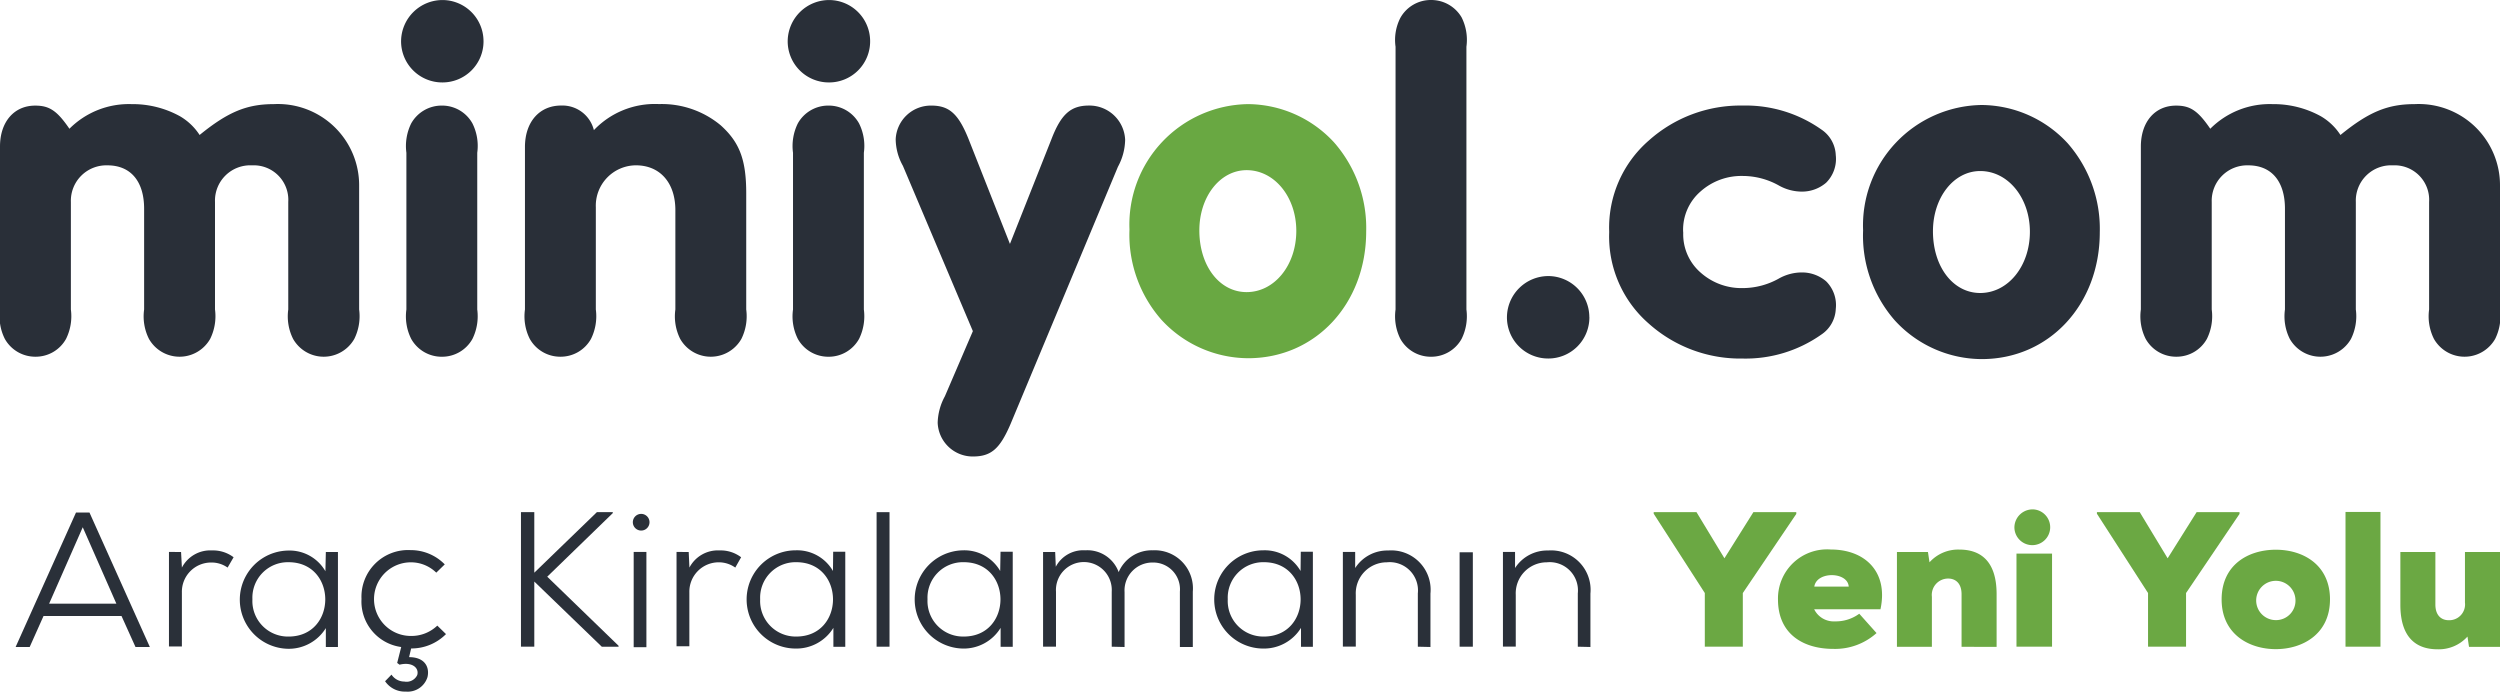 <svg xmlns="http://www.w3.org/2000/svg" xmlns:xlink="http://www.w3.org/1999/xlink" width="171" height="47.31" viewBox="0 0 171 47.31">
  <defs>
    <clipPath id="clip-path">
      <path id="path16" d="M0-58.495H171V-27.27H0Z" transform="translate(0 58.495)"/>
    </clipPath>
  </defs>
  <g id="Group_30" data-name="Group 30" transform="translate(-299 -2890.505)">
    <g id="g12" transform="translate(299 2890.505)">
      <g id="g14" clip-path="url(#clip-path)">
        <g id="g20" transform="translate(0 7.122)">
          <path id="path22" d="M0-2.534c0-1.682.957-2.8,2.407-2.8.956,0,1.484.33,2.341,1.583A5.741,5.741,0,0,1,9-5.436a6.7,6.7,0,0,1,3.3.824,3.99,3.99,0,0,1,1.353,1.287c1.945-1.583,3.231-2.111,5.077-2.111A5.557,5.557,0,0,1,24.565.17V8.61a3.5,3.5,0,0,1-.33,2.011,2.407,2.407,0,0,1-4.188,0,3.438,3.438,0,0,1-.33-2.011V1.258a2.363,2.363,0,0,0-2.473-2.506,2.415,2.415,0,0,0-2.538,2.506V8.61a3.5,3.5,0,0,1-.33,2.011,2.407,2.407,0,0,1-4.188,0,3.431,3.431,0,0,1-.33-2.011V1.72c0-1.88-.923-2.968-2.505-2.968A2.425,2.425,0,0,0,4.848,1.258V8.61a3.5,3.5,0,0,1-.33,2.011,2.372,2.372,0,0,1-2.078,1.22,2.385,2.385,0,0,1-2.11-1.22A3.437,3.437,0,0,1,0,8.61Z" transform="translate(0 5.436)" fill="#292f38"/>
        </g>
        <g id="g24" transform="translate(146.435 7.122)">
          <path id="path26" d="M0-2.534c0-1.682.957-2.8,2.408-2.8.956,0,1.483.33,2.34,1.583A5.739,5.739,0,0,1,9-5.436a6.7,6.7,0,0,1,3.3.824,3.989,3.989,0,0,1,1.352,1.287c1.944-1.583,3.231-2.111,5.077-2.111A5.558,5.558,0,0,1,24.565.17V8.61a3.5,3.5,0,0,1-.33,2.011,2.408,2.408,0,0,1-4.189,0,3.444,3.444,0,0,1-.33-2.011V1.258a2.362,2.362,0,0,0-2.473-2.506,2.415,2.415,0,0,0-2.539,2.506V8.61a3.5,3.5,0,0,1-.33,2.011,2.407,2.407,0,0,1-4.188,0,3.438,3.438,0,0,1-.33-2.011V1.72c0-1.88-.923-2.968-2.506-2.968A2.426,2.426,0,0,0,4.847,1.258V8.61a3.5,3.5,0,0,1-.33,2.011,2.371,2.371,0,0,1-2.078,1.22,2.384,2.384,0,0,1-2.11-1.22A3.431,3.431,0,0,1,0,8.61Z" transform="translate(0 5.436)" fill="#292f38"/>
        </g>
        <g id="g28" transform="translate(27.434 0)">
          <path id="path30" d="M-4.924-2.448A2.808,2.808,0,0,1-7.727.388a2.815,2.815,0,0,1-2.836-2.836,2.837,2.837,0,0,1,2.869-2.8,2.815,2.815,0,0,1,2.769,2.8M-10.2,5.2a3.5,3.5,0,0,1,.33-2.011A2.386,2.386,0,0,1-7.76,1.971,2.372,2.372,0,0,1-5.682,3.191,3.443,3.443,0,0,1-5.353,5.2V15.919a3.509,3.509,0,0,1-.329,2.011A2.374,2.374,0,0,1-7.76,19.15a2.388,2.388,0,0,1-2.11-1.22,3.439,3.439,0,0,1-.33-2.011Z" transform="translate(10.563 5.251)" fill="#292f38"/>
        </g>
        <g id="g32" transform="translate(35.907 7.122)">
          <path id="path34" d="M0-2.563C0-4.277.989-5.4,2.473-5.4A2.219,2.219,0,0,1,4.715-3.717,5.75,5.75,0,0,1,9.167-5.5a6.3,6.3,0,0,1,4.221,1.451C14.673-2.892,15.135-1.705,15.135.6V8.549a3.492,3.492,0,0,1-.33,2.011,2.407,2.407,0,0,1-4.188,0,3.439,3.439,0,0,1-.329-2.011V1.757c0-1.88-1.056-3.068-2.7-3.068A2.761,2.761,0,0,0,4.848,1.559v6.99a3.5,3.5,0,0,1-.33,2.011,2.374,2.374,0,0,1-2.078,1.22A2.386,2.386,0,0,1,.33,10.56,3.431,3.431,0,0,1,0,8.549Z" transform="translate(0 5.497)" fill="#292f38"/>
        </g>
        <g id="g36" transform="translate(53.878 0)">
          <path id="path38" d="M-4.925-2.448A2.808,2.808,0,0,1-7.728.388a2.815,2.815,0,0,1-2.836-2.836,2.837,2.837,0,0,1,2.869-2.8,2.816,2.816,0,0,1,2.77,2.8M-10.2,5.2a3.492,3.492,0,0,1,.33-2.011A2.384,2.384,0,0,1-7.76,1.971,2.373,2.373,0,0,1-5.683,3.191,3.443,3.443,0,0,1-5.354,5.2V15.919a3.509,3.509,0,0,1-.329,2.011A2.375,2.375,0,0,1-7.76,19.15a2.386,2.386,0,0,1-2.11-1.22,3.432,3.432,0,0,1-.33-2.011Z" transform="translate(10.564 5.251)" fill="#292f38"/>
        </g>
        <g id="g40" transform="translate(61.265 7.22)">
          <path id="path42" d="M-9.3-2.016c.659-1.715,1.319-2.308,2.572-2.308A2.445,2.445,0,0,1-4.256-1.983,4,4,0,0,1-4.75-.136L-12.1,17.471c-.725,1.682-1.319,2.209-2.572,2.209a2.4,2.4,0,0,1-2.407-2.308,3.988,3.988,0,0,1,.495-1.814l1.912-4.452L-19.457-.2a3.8,3.8,0,0,1-.494-1.814,2.41,2.41,0,0,1,2.44-2.308c1.22,0,1.846.56,2.539,2.275l2.836,7.188Z" transform="translate(19.951 4.324)" fill="#292f38"/>
        </g>
        <g id="g44" transform="translate(77.256 7.122)">
          <path id="path46" d="M-12.238-2.3a8.874,8.874,0,0,1,2.177,6.067c0,4.946-3.463,8.672-8.078,8.672A8.091,8.091,0,0,1-24.075,9.8a8.8,8.8,0,0,1-2.177-6.167A8.237,8.237,0,0,1-18.14-4.941a8.068,8.068,0,0,1,5.9,2.638m-9.233,6c0,2.439,1.386,4.22,3.232,4.22,1.912,0,3.4-1.846,3.4-4.187,0-2.308-1.483-4.154-3.4-4.154-1.814,0-3.232,1.813-3.232,4.122" transform="translate(26.252 4.941)" fill="#69a842"/>
        </g>
        <g id="g48" transform="translate(127.436 7.182)">
          <path id="path50" d="M-12.238-2.3a8.879,8.879,0,0,1,2.176,6.067c0,4.946-3.462,8.672-8.078,8.672A8.091,8.091,0,0,1-24.076,9.8a8.8,8.8,0,0,1-2.175-6.166A8.236,8.236,0,0,1-18.14-4.941a8.073,8.073,0,0,1,5.9,2.638m-9.233,6c0,2.44,1.386,4.221,3.231,4.221,1.913,0,3.4-1.847,3.4-4.188,0-2.308-1.483-4.154-3.4-4.154-1.813,0-3.231,1.813-3.231,4.122" transform="translate(26.251 4.941)" fill="#292f38"/>
        </g>
        <g id="g52" transform="translate(95.456 0)">
          <path id="path54" d="M-4.234-18.487a3.5,3.5,0,0,1-.33,2.011,2.372,2.372,0,0,1-2.077,1.221,2.385,2.385,0,0,1-2.11-1.221,3.434,3.434,0,0,1-.33-2.011v-17.97a3.315,3.315,0,0,1,.33-1.979,2.386,2.386,0,0,1,2.11-1.22,2.411,2.411,0,0,1,2.077,1.187,3.437,3.437,0,0,1,.33,2.011Z" transform="translate(9.081 39.656)" fill="#292f38"/>
        </g>
        <g id="g56" transform="translate(103.075 18.883)">
          <path id="path58" d="M-4.925-2.448A2.808,2.808,0,0,1-7.728.388a2.815,2.815,0,0,1-2.836-2.836A2.836,2.836,0,0,1-7.7-5.251a2.816,2.816,0,0,1,2.771,2.8" transform="translate(10.564 5.251)" fill="#292f38"/>
        </g>
        <g id="g60" transform="translate(110.068 7.22)">
          <path id="path62" d="M-4.424-7.6a3.464,3.464,0,0,0,1.2,2.729A4.193,4.193,0,0,0-.358-3.82,5.068,5.068,0,0,0,2.1-4.463,3.215,3.215,0,0,1,3.727-4.89a2.529,2.529,0,0,1,1.623.606,2.294,2.294,0,0,1,.66,1.891A2.21,2.21,0,0,1,5.028-.645,8.987,8.987,0,0,1-.358,1a9.392,9.392,0,0,1-6.421-2.39A7.887,7.887,0,0,1-9.489-7.6v-.107a7.887,7.887,0,0,1,2.71-6.206A9.392,9.392,0,0,1-.358-16.305a8.982,8.982,0,0,1,5.386,1.641,2.21,2.21,0,0,1,.981,1.748,2.291,2.291,0,0,1-.66,1.89,2.53,2.53,0,0,1-1.623.607A3.223,3.223,0,0,1,2.1-10.847a5.074,5.074,0,0,0-2.462-.642,4.193,4.193,0,0,0-2.87,1.053,3.463,3.463,0,0,0-1.2,2.728Z" transform="translate(9.489 16.305)" fill="#292f38"/>
        </g>
      </g>
    </g>
    <path id="Path_1" data-name="Path 1" d="M188.292,393.421h4.6l-2.3-5.227Zm4.951.842H187.91l-.948,2.122H186l4.131-9.2h.92l4.131,9.2H194.2Z" transform="translate(114.068 2538.375)" fill="#2a3039"/>
    <path id="Path_2" data-name="Path 2" d="M201.658,390.955l.057,1.068a2.186,2.186,0,0,1,2.058-1.174,2.334,2.334,0,0,1,1.478.467l-.41.707a1.9,1.9,0,0,0-1.118-.347,2,2,0,0,0-2.009,2.051v3.692h-.884v-6.465Z" transform="translate(109.727 2537.305)" fill="#2a3039"/>
    <path id="Path_3" data-name="Path 3" d="M208.519,394.191a2.433,2.433,0,0,0,2.469,2.553c3.353,0,3.353-5.086,0-5.086a2.426,2.426,0,0,0-2.469,2.532Zm5.022-3.232h.828v6.5h-.828v-1.294a2.978,2.978,0,0,1-2.582,1.415,3.36,3.36,0,0,1,0-6.719,2.829,2.829,0,0,1,2.553,1.415Z" transform="translate(107.746 2537.302)" fill="#2a3039"/>
    <path id="Path_4" data-name="Path 4" d="M221.5,399.334a1.047,1.047,0,0,0,.877.474.806.806,0,0,0,.884-.446c.141-.488-.354-.919-1.21-.707l-.163-.12.276-1.089a3.14,3.14,0,0,1-2.716-3.289,3.19,3.19,0,0,1,3.367-3.339,3.247,3.247,0,0,1,2.327.976l-.58.566a2.476,2.476,0,0,0-1.74-.707,2.518,2.518,0,0,0,0,5.036,2.56,2.56,0,0,0,1.811-.707l.594.58a3.332,3.332,0,0,1-2.384.983l-.141.594c1.1,0,1.415.707,1.259,1.365a1.415,1.415,0,0,1-1.485.99,1.627,1.627,0,0,1-1.415-.707Z" transform="translate(104.279 2537.315)" fill="#2a3039"/>
    <path id="Path_5" data-name="Path 5" d="M55.151.324l-4.484,4.35L55.547,9.4v.064H54.4L49.782,5.006V9.462H48.87V.26h.912V4.4L54.062.26h1.089Z" transform="translate(285.764 2925.277)" fill="#2a3039"/>
    <path id="Path_6" data-name="Path 6" d="M245.7,389.924v6.514h.87v-6.514Zm1.082-2.016a.57.57,0,1,1,0-.035Z" transform="translate(96.644 2538.335)" fill="#2a3039"/>
    <path id="Path_7" data-name="Path 7" d="M250.745,390.955l.05,1.068a2.193,2.193,0,0,1,2.065-1.174,2.313,2.313,0,0,1,1.471.467l-.4.707a1.939,1.939,0,0,0-1.125-.361,2.009,2.009,0,0,0-2.016,2.051v3.692h-.877v-6.451Z" transform="translate(95.362 2537.305)" fill="#2a3039"/>
    <path id="Path_8" data-name="Path 8" d="M257.617,394.185a2.433,2.433,0,0,0,2.468,2.553c3.353,0,3.353-5.086,0-5.086a2.426,2.426,0,0,0-2.468,2.532Zm4.994-3.247h.828v6.5h-.813v-1.294a2.971,2.971,0,0,1-2.575,1.415,3.36,3.36,0,0,1,0-6.72,2.829,2.829,0,0,1,2.546,1.415Z" transform="translate(93.378 2537.307)" fill="#2a3039"/>
    <rect id="Rectangle_1" data-name="Rectangle 1" width="0.884" height="9.202" transform="translate(358.959 2925.537)" fill="#2a3039"/>
    <path id="Path_9" data-name="Path 9" d="M273.8,394.185a2.433,2.433,0,0,0,2.476,2.553c3.353,0,3.353-5.086,0-5.086a2.426,2.426,0,0,0-2.476,2.532Zm4.994-3.247h.835v6.5H278.8v-1.294a2.956,2.956,0,0,1-2.575,1.415,3.36,3.36,0,0,1,0-6.719,2.829,2.829,0,0,1,2.546,1.415Z" transform="translate(88.642 2537.307)" fill="#2a3039"/>
    <path id="Path_10" data-name="Path 10" d="M290.056,397.43v-3.756a1.91,1.91,0,1,0-3.812,0v3.756h-.884v-6.479h.828l.042,1.011a2.122,2.122,0,0,1,2.009-1.125,2.278,2.278,0,0,1,2.292,1.492,2.454,2.454,0,0,1,2.334-1.492,2.61,2.61,0,0,1,2.737,2.829v3.784h-.884v-3.784a1.832,1.832,0,0,0-1.86-1.994,1.909,1.909,0,0,0-1.924,2.023v3.756Z" transform="translate(84.986 2537.309)" fill="#2a3039"/>
    <path id="Path_11" data-name="Path 11" d="M302.836,394.185a2.433,2.433,0,0,0,2.469,2.553c3.353,0,3.353-5.086,0-5.086a2.426,2.426,0,0,0-2.469,2.532Zm4.994-3.247h.828v6.5h-.813v-1.294a2.971,2.971,0,0,1-2.575,1.415,3.36,3.36,0,0,1,0-6.72,2.829,2.829,0,0,1,2.546,1.415Z" transform="translate(80.143 2537.307)" fill="#2a3039"/>
    <path id="Path_12" data-name="Path 12" d="M319.478,397.432v-3.65a1.931,1.931,0,0,0-2.122-2.122,2.122,2.122,0,0,0-2.122,2.228v3.536h-.884v-6.472h.842v1.1a2.617,2.617,0,0,1,2.256-1.2,2.695,2.695,0,0,1,2.893,2.95v3.65Z" transform="translate(76.502 2537.307)" fill="#2a3039"/>
    <rect id="Rectangle_2" data-name="Rectangle 2" width="0.905" height="6.458" transform="translate(398.837 2928.281)" fill="#2a3039"/>
    <path id="Path_13" data-name="Path 13" d="M334.951,397.432v-3.65a1.931,1.931,0,0,0-2.122-2.122,2.122,2.122,0,0,0-2.122,2.228v3.536h-.877v-6.472h.828v1.1a2.617,2.617,0,0,1,2.263-1.2,2.7,2.7,0,0,1,2.893,2.95v3.65Z" transform="translate(71.971 2537.307)" fill="#2a3039"/>
    <path id="Path_14" data-name="Path 14" d="M163.248,3.415,165.228.26h2.935V.38l-3.657,5.411V9.462h-2.6V5.791L158.41.366V.26h2.928Z" transform="translate(253.703 2925.277)" fill="#6ba843"/>
    <path id="Path_15" data-name="Path 15" d="M361.268,393.3c-.064-1.026-2.193-1.068-2.355,0Zm2.171,1.549h-4.534a1.485,1.485,0,0,0,1.415.828,2.717,2.717,0,0,0,1.669-.523l1.181,1.323a4.244,4.244,0,0,1-2.957,1.082c-2.051,0-3.784-1.012-3.784-3.381a3.357,3.357,0,0,1,3.614-3.416C362.371,390.76,363.991,392.281,363.439,394.848Z" transform="translate(64.185 2537.33)" fill="#6ba843"/>
    <path id="Path_16" data-name="Path 16" d="M372.351,397.418v-3.593c0-.8-.46-1.075-.912-1.075a1.118,1.118,0,0,0-1.118,1.245v3.423H367.93v-6.486h2.122l.106.707a2.631,2.631,0,0,1,2.051-.87c1.365,0,2.539.707,2.539,3.049v3.607Z" transform="translate(60.82 2537.328)" fill="#6ba843"/>
    <path id="Path_17" data-name="Path 17" d="M381.865,396.274v-6.366h-2.433v6.366Zm-1.21-9.386a1.224,1.224,0,1,1-1.365,1.224,1.245,1.245,0,0,1,1.365-1.224Z" transform="translate(57.495 2538.465)" fill="#6ba843"/>
    <path id="Path_18" data-name="Path 18" d="M206.108,3.415,208.089.26h2.935V.38l-3.657,5.411V9.462h-2.6V5.791L201.27.366V.26H204.2Z" transform="translate(241.159 2925.277)" fill="#6ba843"/>
    <path id="Path_19" data-name="Path 19" d="M404.38,394.182a1.344,1.344,0,1,0-1.344,1.415,1.33,1.33,0,0,0,1.344-1.415Zm2.362,0c0,2.37-1.874,3.4-3.706,3.4s-3.706-1.026-3.706-3.4,1.825-3.4,3.706-3.4S406.743,391.82,406.743,394.182Z" transform="translate(51.629 2537.324)" fill="#6ba843"/>
    <rect id="Rectangle_3" data-name="Rectangle 3" width="2.391" height="9.216" transform="translate(459.433 2925.522)" fill="#6ba843"/>
    <path id="Path_20" data-name="Path 20" d="M419.008,391v3.593c0,.8.46,1.075.905,1.075a1.082,1.082,0,0,0,1.118-1.209V391h2.4v6.493h-2.122l-.106-.707a2.631,2.631,0,0,1-2.051.87c-1.365,0-2.539-.707-2.539-3.048V391Z" transform="translate(46.572 2537.26)" fill="#6ba843"/>
  </g>
</svg>
